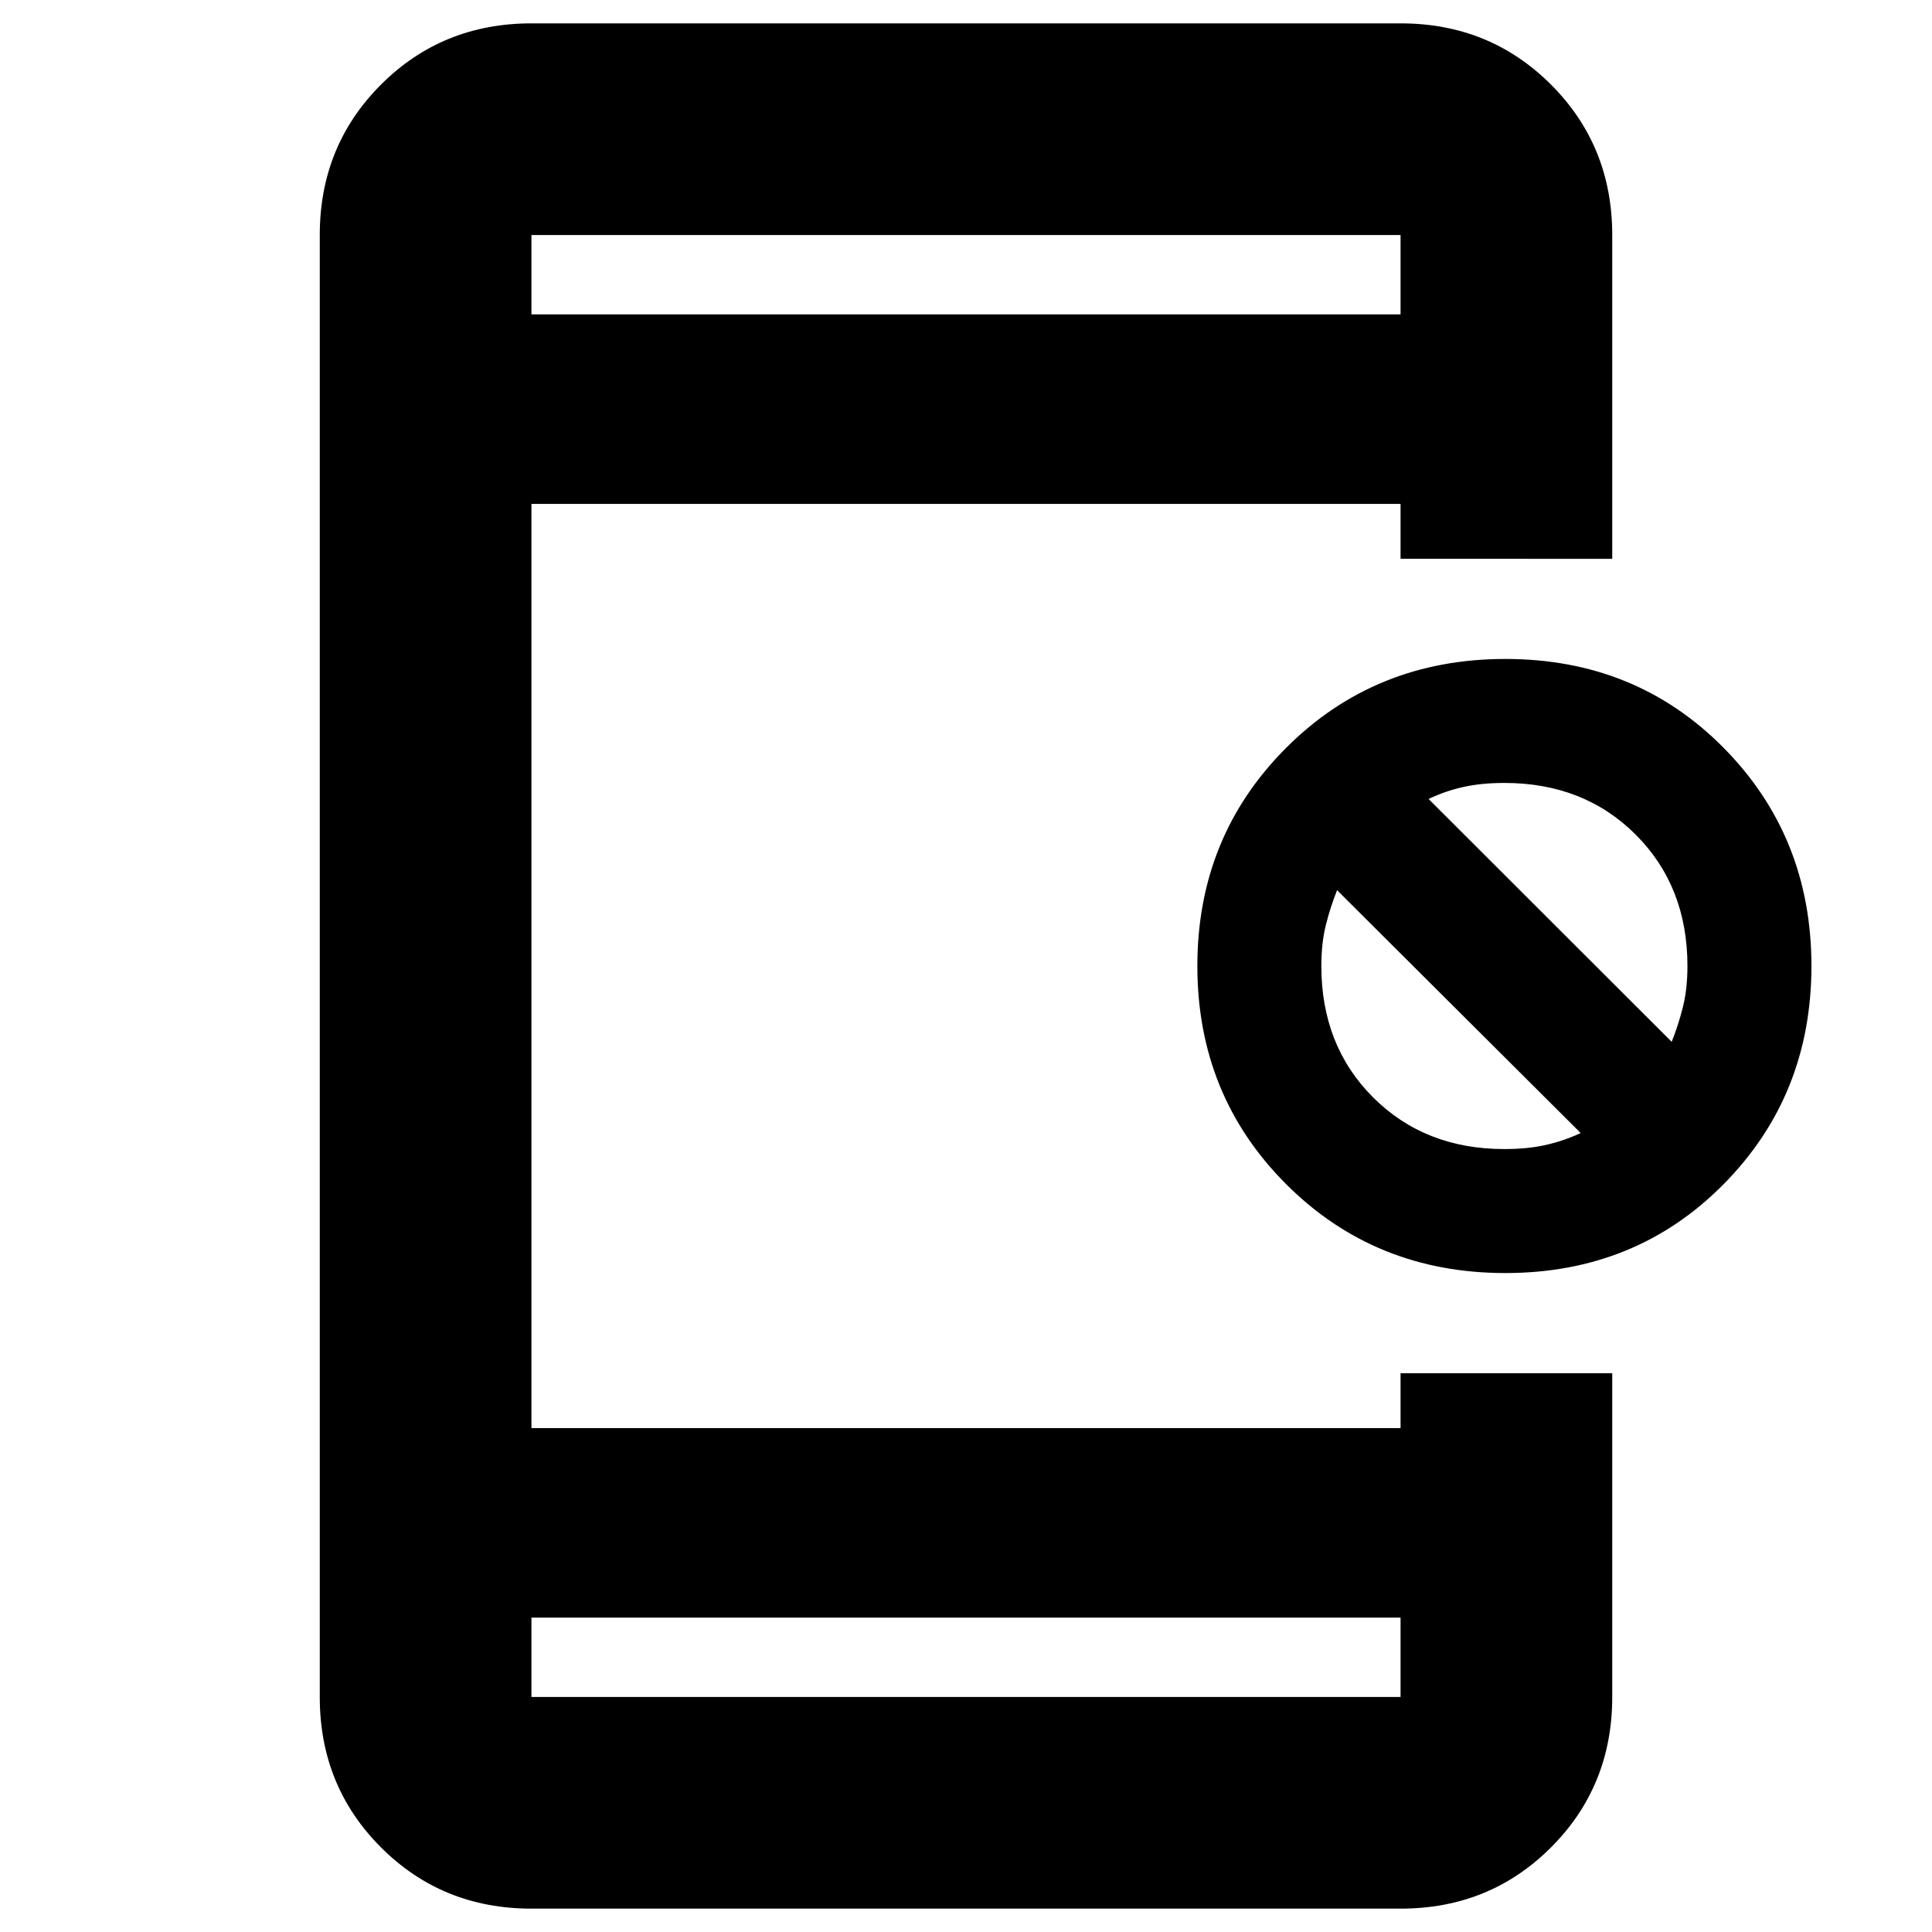 <svg xmlns="http://www.w3.org/2000/svg" height="20" viewBox="0 -960 960 960" width="20"><path d="M264.07-11.61q-44.33 0-74.75-30.42-30.43-30.43-30.43-74.75v-726.44q0-44.32 30.43-74.75 30.42-30.42 74.75-30.42h431.86q44.33 0 74.75 30.42 30.43 30.43 30.43 74.75v160.89H695.93v-27.28H264.07v459.22h431.86v-27.28h105.18v160.89q0 44.32-30.43 74.75-30.42 30.42-74.75 30.42H264.07Zm0-105.17h431.86v-39.44H264.07v39.44Zm483.95-210.65q-64.78 0-108.92-44.15-44.14-44.14-44.14-108.42t44.14-108.42q44.14-44.15 108.92-44.15t108.43 44.15q43.64 44.14 43.64 108.42t-43.64 108.42q-43.65 44.15-108.43 44.15Zm-.5-61.61q11.37 0 20.35-1.99 8.98-1.99 17.56-5.97L664.39-517.67q-3.35 8.37-5.59 17.34-2.23 8.97-2.23 20.33 0 39.56 25.69 65.26 25.7 25.7 65.26 25.7Zm83.13-53.29q3.35-8.37 5.59-17.34 2.24-8.97 2.24-20.33 0-39.56-25.7-65.26-25.7-25.7-65.26-25.7-11.36 0-20.33 1.99-8.97 1.99-17.34 5.97l120.8 120.67ZM264.07-803.78h431.86v-39.44H264.07v39.44Zm0 0v-39.44 39.44Zm0 687v-39.44 39.44Z"/></svg>